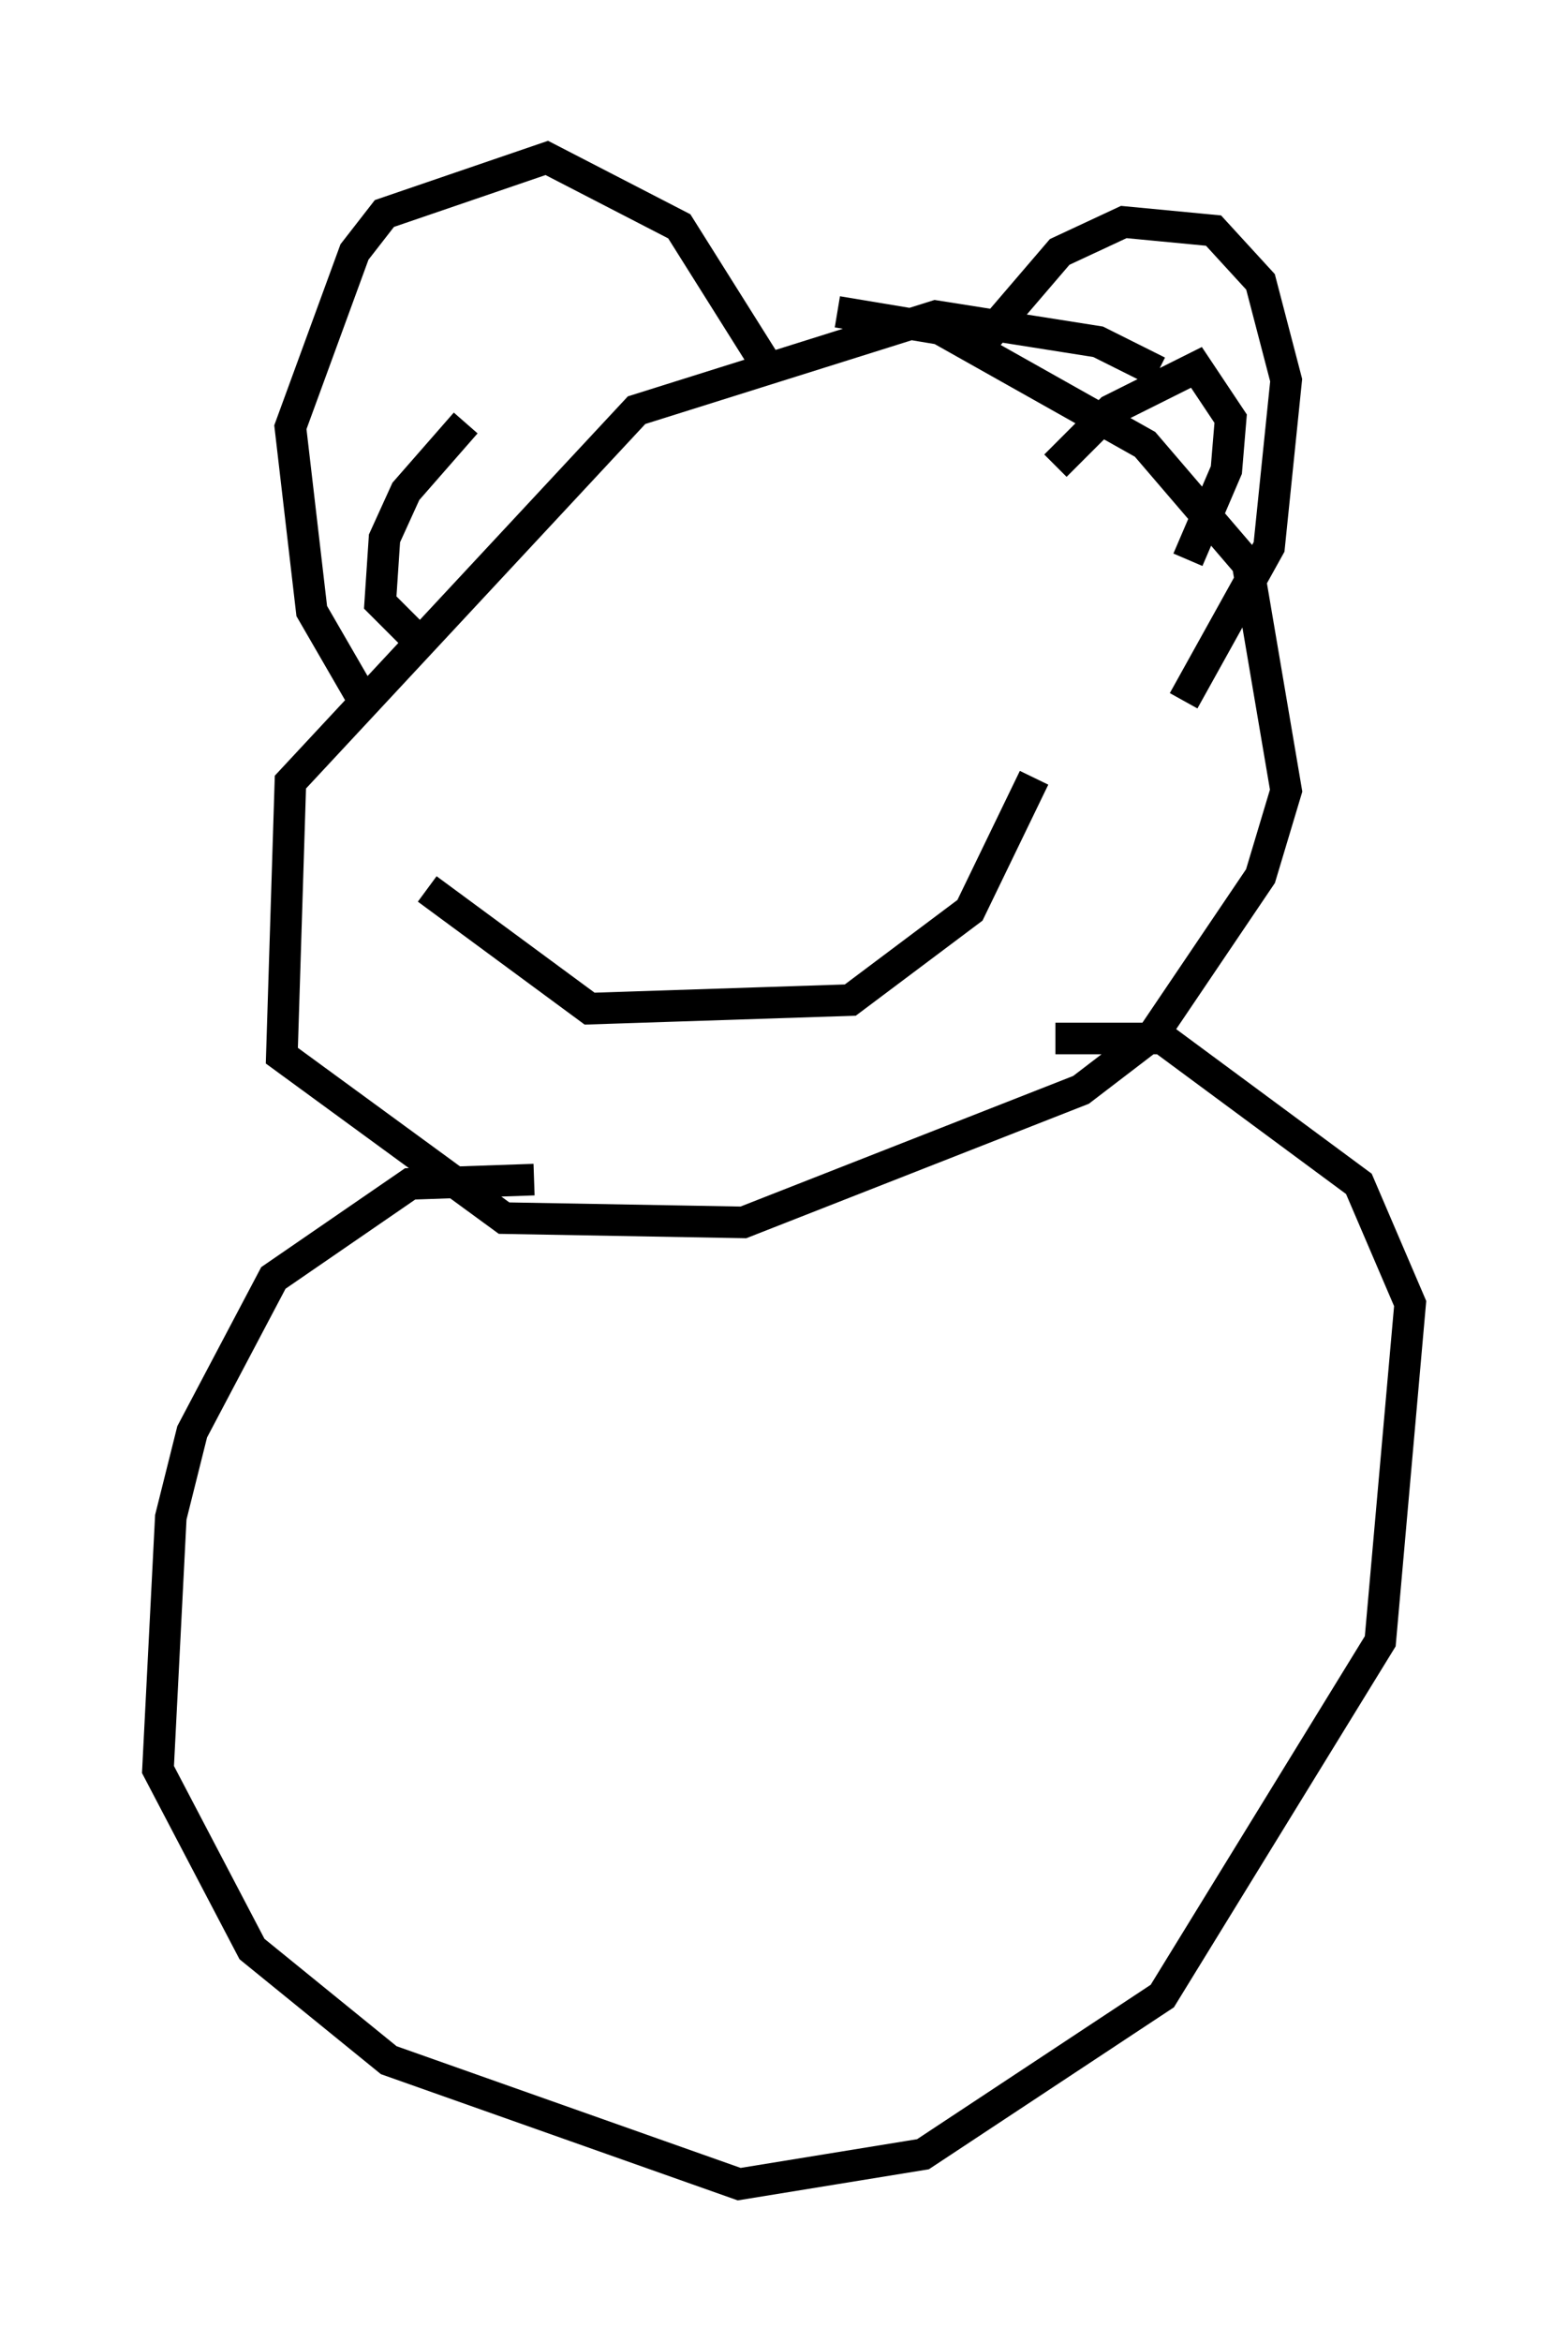 <?xml version="1.0" encoding="utf-8" ?>
<svg baseProfile="full" height="74.14" version="1.1" width="49.648" xmlns="http://www.w3.org/2000/svg" xmlns:ev="http://www.w3.org/2001/xml-events" xmlns:xlink="http://www.w3.org/1999/xlink"><defs /><rect fill="white" height="74.14" width="49.648" x="0" y="0" /><path d="M39.912, 14.337 m-3.248, -2.571 l-1.894, -0.947 -5.142, -0.812 l-9.472, 2.977 -10.961, 11.773 l-0.271, 8.66 7.036, 5.142 l7.578, 0.135 10.69, -4.195 l2.3, -1.759 3.383, -5.007 l0.812, -2.706 -1.218, -7.172 l-3.248, -3.789 -6.495, -3.654 l-3.248, -0.541 m-15.155, 12.043 l-1.488, -2.571 -0.677, -5.819 l2.03, -5.548 0.947, -1.218 l5.142, -1.759 4.195, 2.165 l2.977, 4.736 m6.631, -1.083 l2.436, -2.842 2.03, -0.947 l2.842, 0.271 1.488, 1.624 l0.812, 3.112 -0.541, 5.277 l-2.706, 4.871 m-4.059, -7.442 l1.759, -1.759 2.706, -1.353 l1.083, 1.624 -0.135, 1.624 l-1.218, 2.842 m-22.868, -4.33 l-1.894, 2.165 -0.677, 1.488 l-0.135, 2.03 1.083, 1.083 m8.254, -2.706 l0.0, 0.0 m10.013, -2.842 l0.0, 0.0 m-17.862, 13.532 l5.142, 3.789 8.254, -0.271 l3.789, -2.842 2.03, -4.195 m-15.832, 12.72 l-3.924, 0.135 -4.33, 2.977 l-2.571, 4.871 -0.677, 2.706 l-0.406, 7.984 2.977, 5.683 l4.33, 3.518 11.096, 3.924 l5.819, -0.947 7.578, -5.007 l6.901, -11.231 0.947, -10.69 l-1.624, -3.789 -6.225, -4.601 l-3.383, 0.0 " fill="none" stroke="black" stroke-width="1" /></svg>